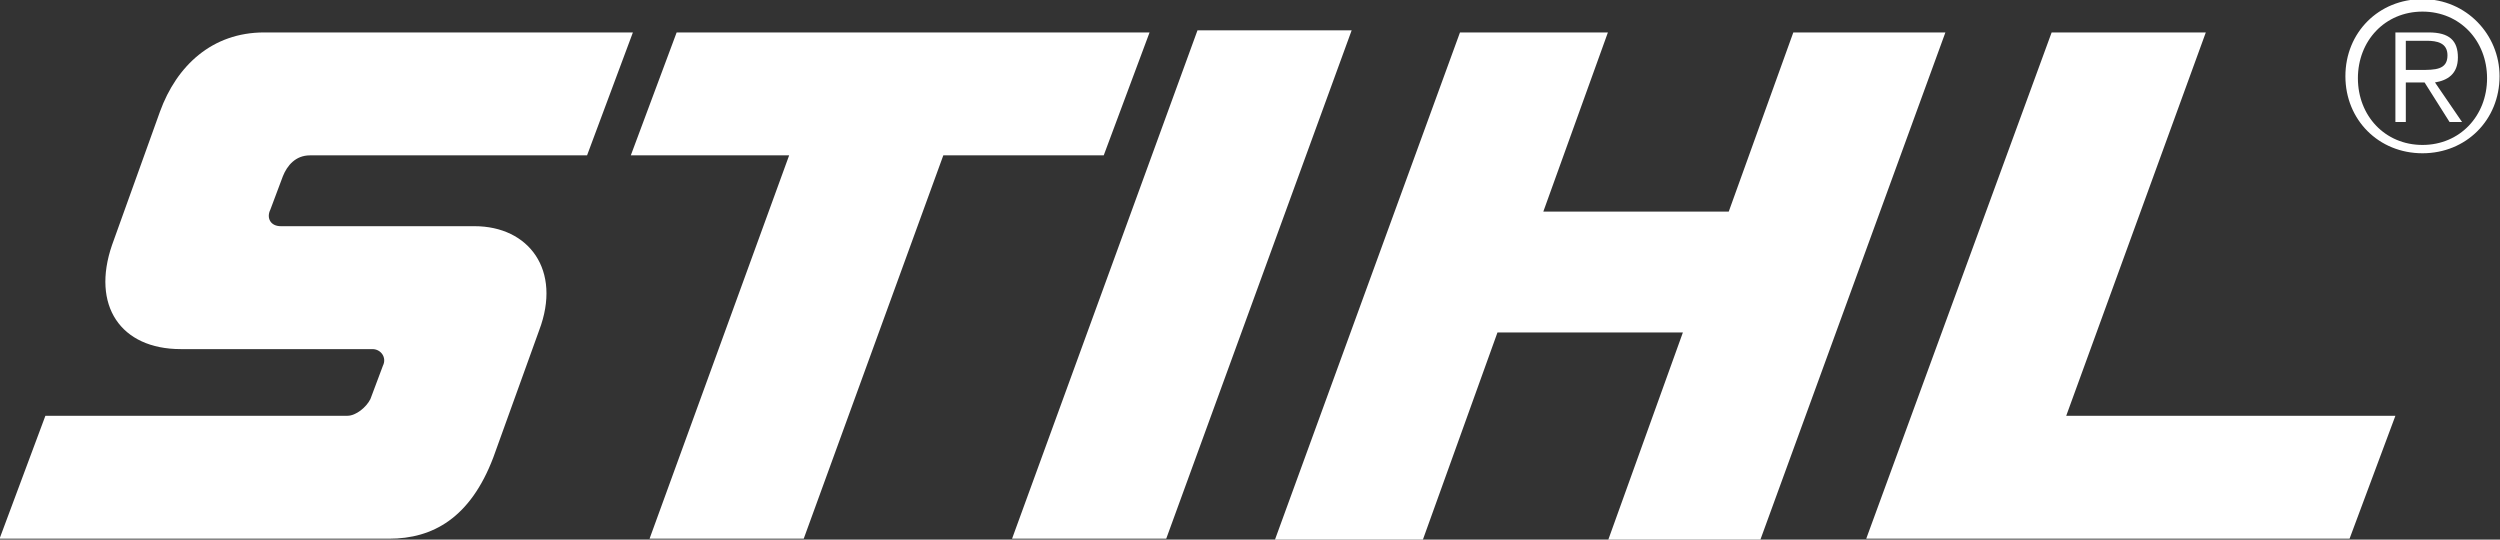 <?xml version="1.0" encoding="utf-8"?>
<!-- Generator: Adobe Illustrator 23.0.3, SVG Export Plug-In . SVG Version: 6.00 Build 0)  -->
<svg version="1.1" id="svg2" xmlns:svg="http://www.w3.org/2000/svg"
	 xmlns="http://www.w3.org/2000/svg" xmlns:xlink="http://www.w3.org/1999/xlink" x="0px" y="0px" viewBox="0 0 120 25.9"
	 style="enable-background:new 0 0 120 25.9;" xml:space="preserve">
<rect x="0" y="0" width="120" height="25.9" fill="#333333" stroke="none"/>
<style type="text/css">
	.st0{fill-rule:evenodd;clip-rule:evenodd;fill:#FFFFFF;}
</style>
<g id="layer1" transform="translate(934.331,72.52)">
	<g id="g2688" transform="translate(35.448,35.437)">
		<path id="path2416" class="st0" d="M-853.5-108c-2.1,0-3.7,1.6-3.7,3.7s1.6,3.7,3.7,3.7c2.1,0,3.7-1.6,3.7-3.7
			C-849.8-106.3-851.4-108-853.5-108z M-853.5-107.4c1.8,0,3.1,1.4,3.1,3.2s-1.3,3.2-3.1,3.2s-3.1-1.4-3.1-3.2
			S-855.3-107.4-853.5-107.4z M-854.3-104h0.9l1.2,1.9h0.6l-1.3-1.9c0.6-0.1,1.1-0.4,1.1-1.2c0-0.8-0.4-1.2-1.4-1.2h-1.6v4.3h0.5
			V-104z M-854.3-104.5v-1.5h1c0.5,0,1,0.1,1,0.7c0,0.7-0.6,0.7-1.3,0.7h-0.7"/>
		<path id="path2424" class="st0" d="M-871.3-106.4h7.4l-6.7,18.4h15.8l-2.2,5.9h-23.2L-871.3-106.4z M-899.7-106.4h7.1l-3.1,8.6
			h8.9l3.1-8.6h7.3l-8.9,24.4h-7.3l3.6-10h-8.9l-3.6,10h-7.1L-899.7-106.4z M-921.2-82.1h7.4l8.9-24.4h-7.4L-921.2-82.1z
			 M-938.6-82.1h7.4l6.7-18.4h7.7l2.2-5.9h-22.7l-2.2,5.9h7.6L-938.6-82.1z M-939.4-106.4h-17.7c-2.5,0-4.2,1.6-5,3.8l-2.3,6.4
			c-1,2.9,0.4,5,3.3,5h9.2c0.4,0,0.7,0.4,0.5,0.8l-0.6,1.6c-0.2,0.4-0.7,0.8-1.1,0.8h-14.5l-2.2,5.9h18.7c2.1,0,3.9-1,5-3.9l2.2-6.1
			c1.1-2.9-0.5-5-3.1-5h-9.3c-0.5,0-0.7-0.4-0.5-0.8l0.6-1.6c0.2-0.5,0.6-1,1.3-1h13.3L-939.4-106.4"/>
	</g>
</g>
</svg>
